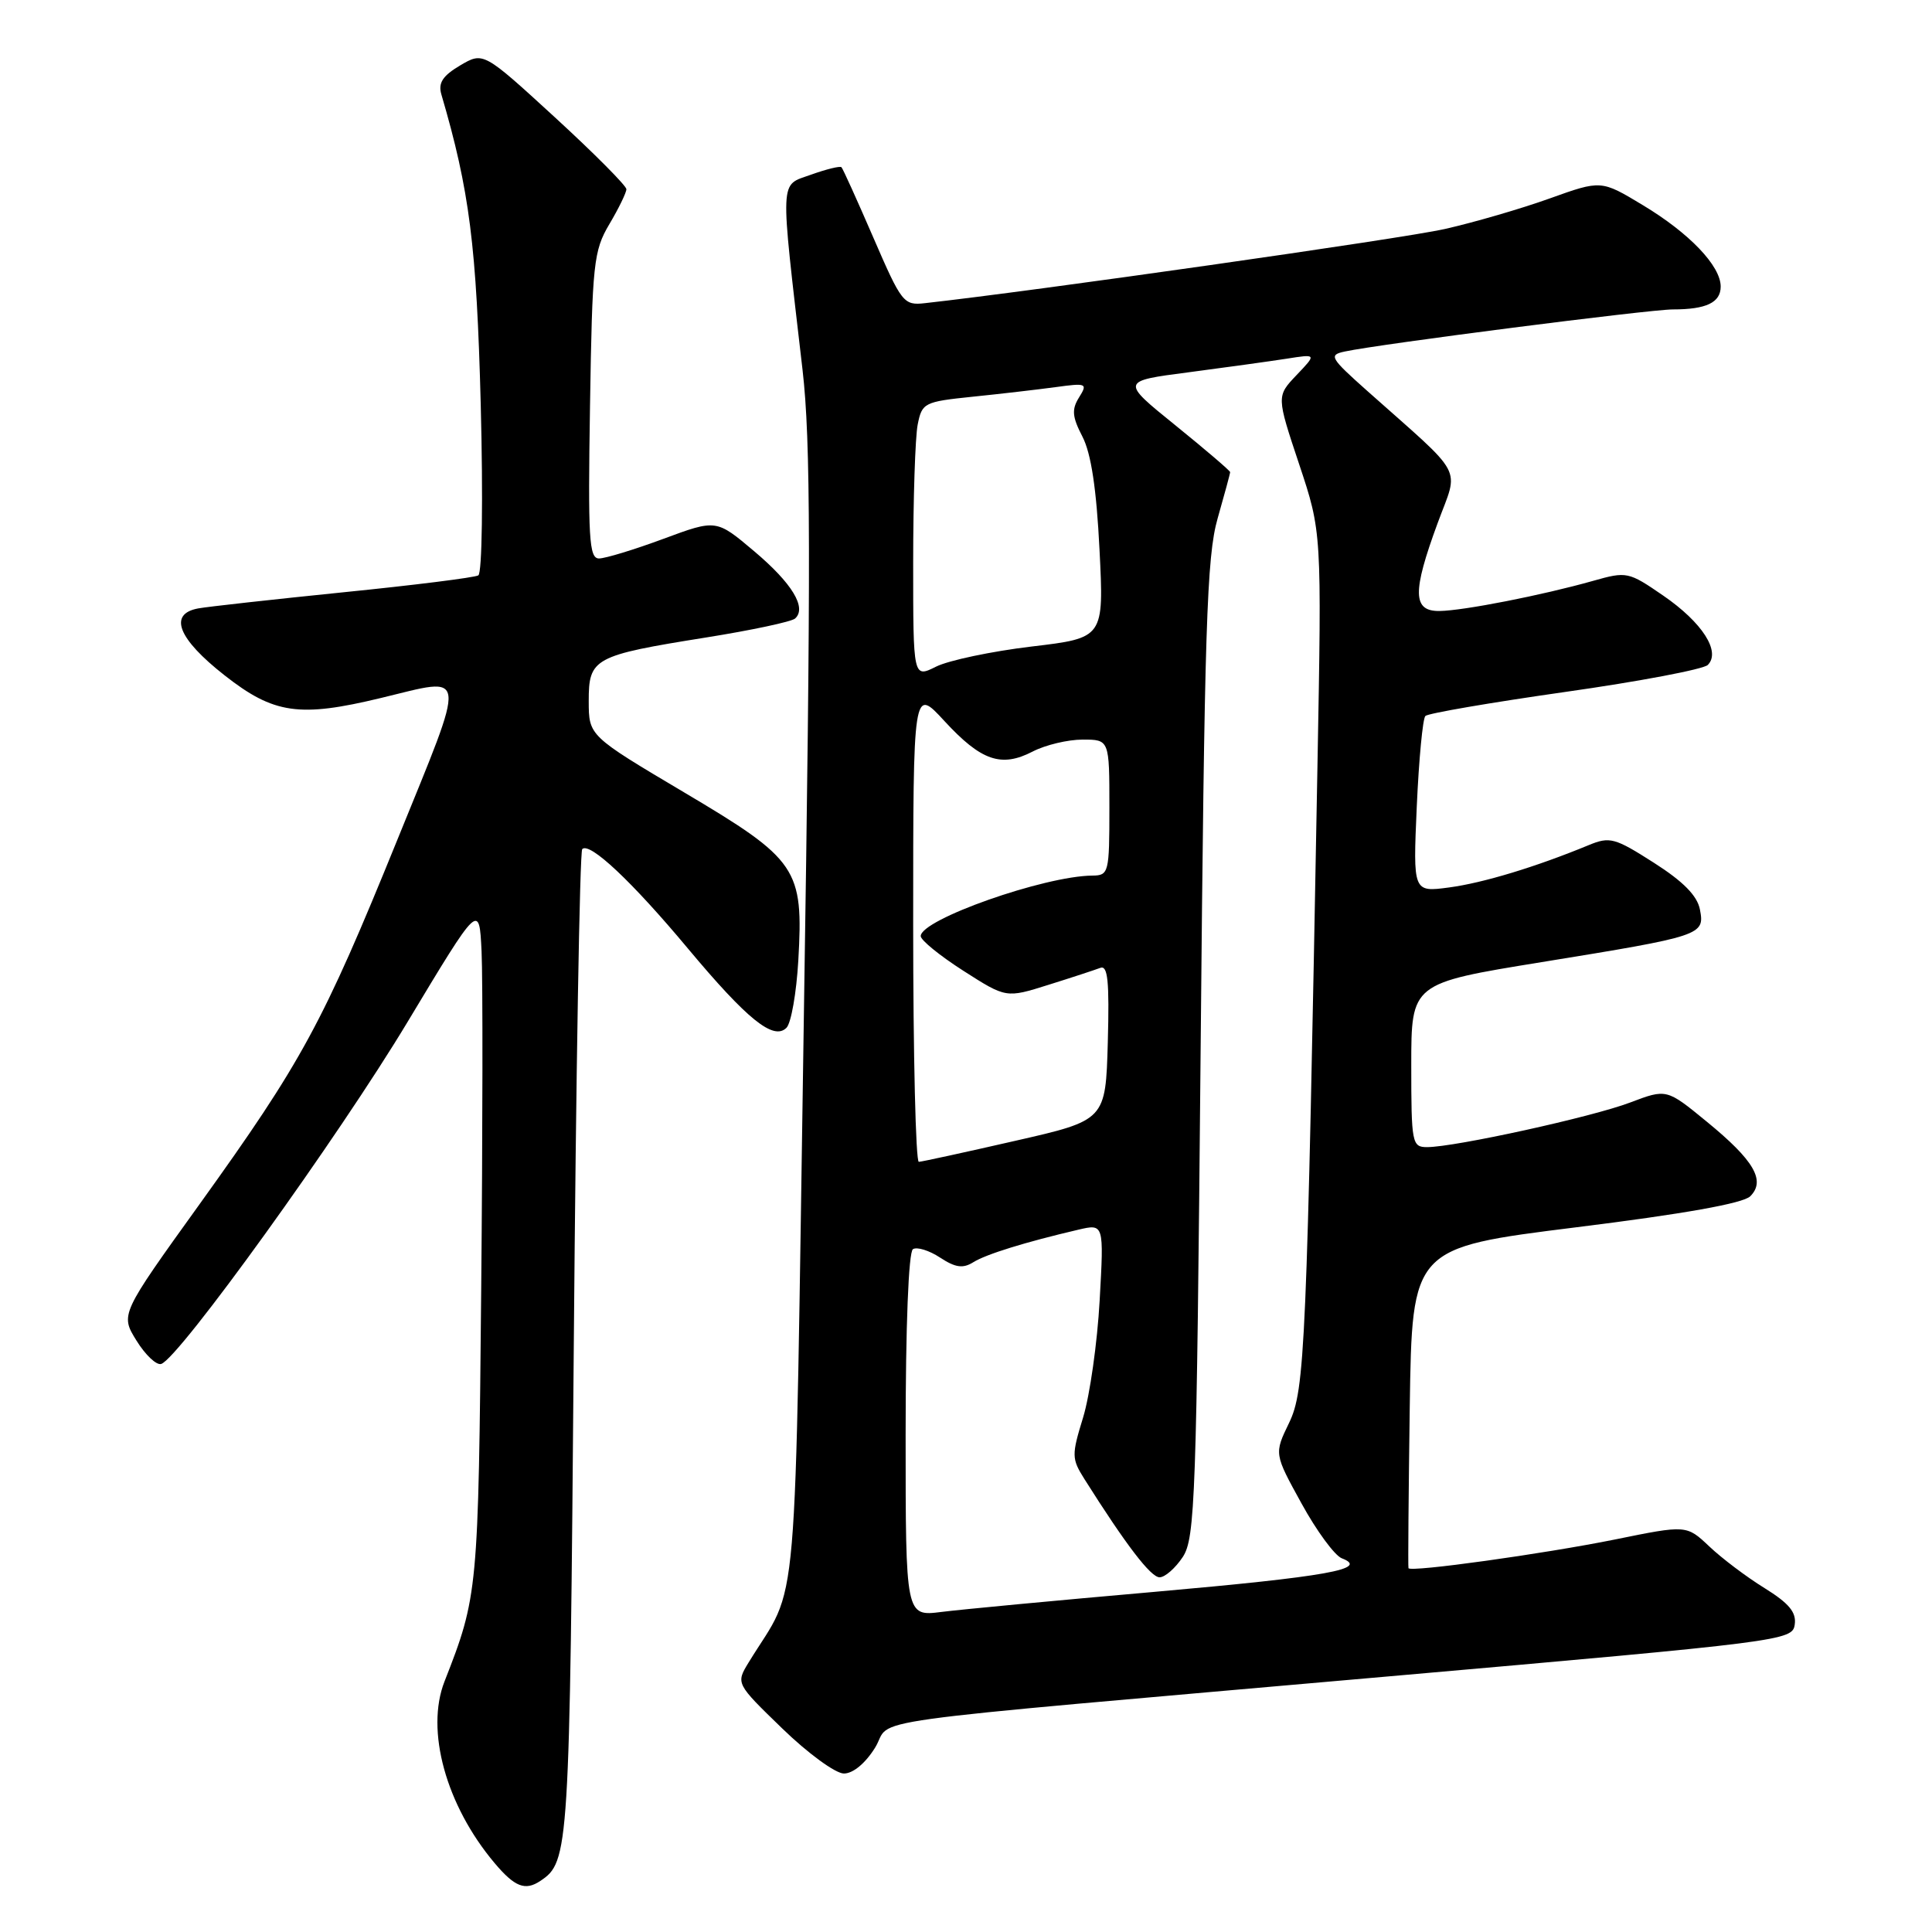 <?xml version="1.0" encoding="UTF-8" standalone="no"?>
<!DOCTYPE svg PUBLIC "-//W3C//DTD SVG 1.1//EN" "http://www.w3.org/Graphics/SVG/1.1/DTD/svg11.dtd" >
<svg xmlns="http://www.w3.org/2000/svg" xmlns:xlink="http://www.w3.org/1999/xlink" version="1.1" viewBox="0 0 256 256">
 <g >
 <path fill="currentColor"
d=" M 71.60 249.23 C 75.41 246.69 75.48 245.43 76.03 178.31 C 76.32 142.45 76.82 112.84 77.15 112.51 C 78.13 111.53 83.73 116.79 91.15 125.68 C 99.04 135.12 102.50 137.90 104.21 136.19 C 104.83 135.57 105.53 131.57 105.78 127.28 C 106.48 115.07 105.70 113.92 90.66 105.00 C 78.02 97.50 78.02 97.50 78.01 92.91 C 78.00 87.21 78.67 86.85 93.56 84.47 C 99.58 83.51 104.88 82.38 105.35 81.96 C 106.94 80.54 104.96 77.28 99.93 73.04 C 94.91 68.80 94.91 68.80 87.90 71.40 C 84.04 72.83 80.20 74.00 79.37 74.00 C 78.05 74.00 77.90 71.32 78.18 53.75 C 78.48 34.86 78.65 33.24 80.75 29.69 C 81.99 27.60 83.00 25.52 83.00 25.07 C 83.00 24.62 78.74 20.33 73.53 15.55 C 64.05 6.86 64.05 6.86 60.97 8.67 C 58.66 10.04 58.04 10.99 58.48 12.50 C 62.22 25.25 63.15 32.54 63.70 53.61 C 64.02 66.05 63.88 75.95 63.38 76.24 C 62.90 76.53 54.85 77.54 45.50 78.48 C 36.15 79.43 27.49 80.39 26.25 80.62 C 22.28 81.36 23.58 84.64 29.75 89.48 C 36.28 94.61 39.66 95.10 50.50 92.48 C 62.11 89.68 61.96 88.36 52.64 111.30 C 42.76 135.62 40.05 140.62 26.43 159.58 C 15.94 174.17 15.94 174.17 18.08 177.63 C 19.26 179.54 20.73 180.93 21.36 180.73 C 23.71 179.99 44.85 150.64 54.00 135.42 C 63.50 119.62 63.50 119.62 63.81 126.06 C 63.98 129.60 63.96 149.82 63.76 171.00 C 63.39 210.89 63.33 211.50 58.90 222.80 C 56.36 229.28 59.09 239.21 65.53 246.86 C 68.20 250.03 69.59 250.58 71.60 249.23 Z  M 115.95 231.58 C 118.47 227.51 110.78 228.58 184.00 222.13 C 236.37 217.53 237.51 217.38 237.81 215.27 C 238.05 213.64 237.06 212.45 233.81 210.43 C 231.44 208.97 228.14 206.48 226.49 204.91 C 223.47 202.06 223.47 202.06 213.99 203.99 C 204.58 205.89 186.87 208.36 186.63 207.79 C 186.56 207.63 186.64 198.01 186.80 186.42 C 187.11 165.34 187.11 165.34 208.80 162.63 C 223.14 160.85 230.98 159.45 231.92 158.51 C 233.99 156.44 232.43 153.76 226.16 148.63 C 220.83 144.26 220.83 144.26 216.00 146.09 C 210.99 148.00 192.76 152.00 189.09 152.00 C 187.10 152.00 187.00 151.49 187.00 141.15 C 187.00 130.29 187.00 130.29 204.25 127.49 C 225.57 124.03 225.90 123.92 225.25 120.52 C 224.90 118.69 223.05 116.81 219.15 114.32 C 213.97 111.01 213.31 110.83 210.52 111.98 C 203.50 114.88 196.52 116.99 192.03 117.59 C 187.23 118.23 187.23 118.23 187.73 106.86 C 188.01 100.61 188.52 95.21 188.87 94.87 C 189.22 94.52 197.54 93.09 207.37 91.69 C 217.20 90.30 225.72 88.68 226.29 88.11 C 228.05 86.35 225.56 82.48 220.40 78.93 C 215.78 75.75 215.56 75.70 211.08 76.97 C 204.40 78.86 193.92 80.92 190.75 80.96 C 187.17 81.01 187.12 78.48 190.50 69.30 C 193.32 61.63 194.29 63.47 181.16 51.79 C 176.23 47.40 176.03 47.04 178.18 46.58 C 182.82 45.58 218.59 41.00 221.67 41.00 C 226.09 41.00 228.00 40.09 228.00 37.97 C 228.00 35.23 223.85 30.89 217.68 27.18 C 212.16 23.85 212.16 23.85 205.33 26.30 C 201.57 27.65 195.32 29.47 191.42 30.35 C 185.85 31.61 137.01 38.57 122.56 40.17 C 119.74 40.49 119.47 40.14 115.73 31.50 C 113.59 26.56 111.69 22.35 111.50 22.16 C 111.31 21.97 109.49 22.42 107.45 23.15 C 103.26 24.67 103.33 23.00 106.34 49.00 C 107.43 58.44 107.46 73.84 106.51 135.00 C 105.24 217.57 105.96 209.23 99.20 220.28 C 97.50 223.07 97.50 223.07 103.65 229.03 C 107.04 232.32 110.71 235.00 111.82 235.00 C 113.04 235.00 114.67 233.64 115.95 231.58 Z  M 120.00 190.15 C 120.00 175.67 120.39 165.88 120.97 165.52 C 121.51 165.19 123.13 165.69 124.57 166.64 C 126.60 167.97 127.60 168.11 128.97 167.25 C 130.67 166.19 135.83 164.59 142.89 162.94 C 146.28 162.15 146.28 162.15 145.71 172.32 C 145.40 177.92 144.41 184.89 143.52 187.81 C 141.98 192.82 141.99 193.28 143.69 195.98 C 149.20 204.71 152.48 209.00 153.65 209.00 C 154.37 209.00 155.75 207.78 156.73 206.30 C 158.36 203.80 158.55 198.56 159.09 139.05 C 159.60 83.08 159.90 73.73 161.34 68.70 C 162.25 65.51 163.00 62.75 163.00 62.56 C 163.00 62.38 159.74 59.59 155.75 56.36 C 148.50 50.50 148.50 50.50 157.50 49.33 C 162.45 48.68 168.29 47.87 170.48 47.53 C 174.47 46.90 174.47 46.90 171.80 49.70 C 169.14 52.50 169.14 52.50 172.14 61.50 C 175.14 70.50 175.14 70.50 174.57 101.50 C 173.15 178.85 172.92 184.18 170.80 188.56 C 168.83 192.63 168.83 192.63 172.46 199.22 C 174.45 202.85 176.85 206.11 177.79 206.48 C 181.50 207.90 175.95 208.90 152.97 210.93 C 140.06 212.06 127.36 213.26 124.75 213.59 C 120.00 214.19 120.00 214.19 120.00 190.15 Z  M 121.00 122.52 C 121.00 91.04 121.00 91.04 125.14 95.54 C 130.01 100.82 132.67 101.74 136.84 99.58 C 138.52 98.71 141.50 98.00 143.45 98.00 C 147.00 98.00 147.00 98.00 147.00 107.00 C 147.00 115.66 146.92 116.00 144.75 116.02 C 138.38 116.07 122.00 121.84 122.00 124.04 C 122.00 124.58 124.55 126.65 127.66 128.64 C 133.32 132.26 133.32 132.26 138.91 130.50 C 141.98 129.54 145.08 128.52 145.79 128.25 C 146.79 127.86 147.01 129.99 146.79 138.10 C 146.50 148.44 146.50 148.44 134.50 151.17 C 127.90 152.68 122.16 153.93 121.75 153.95 C 121.34 153.98 121.00 139.84 121.00 122.52 Z  M 121.00 74.55 C 121.00 66.13 121.27 57.90 121.60 56.25 C 122.17 53.38 122.46 53.23 128.85 52.57 C 132.51 52.20 137.46 51.62 139.85 51.30 C 143.99 50.73 144.14 50.80 142.98 52.66 C 141.98 54.26 142.07 55.23 143.43 57.86 C 144.58 60.08 145.29 64.79 145.69 72.82 C 146.28 84.53 146.28 84.53 136.68 85.67 C 131.40 86.30 125.71 87.50 124.04 88.33 C 121.00 89.85 121.00 89.85 121.00 74.55 Z "/>
</g>
</svg>